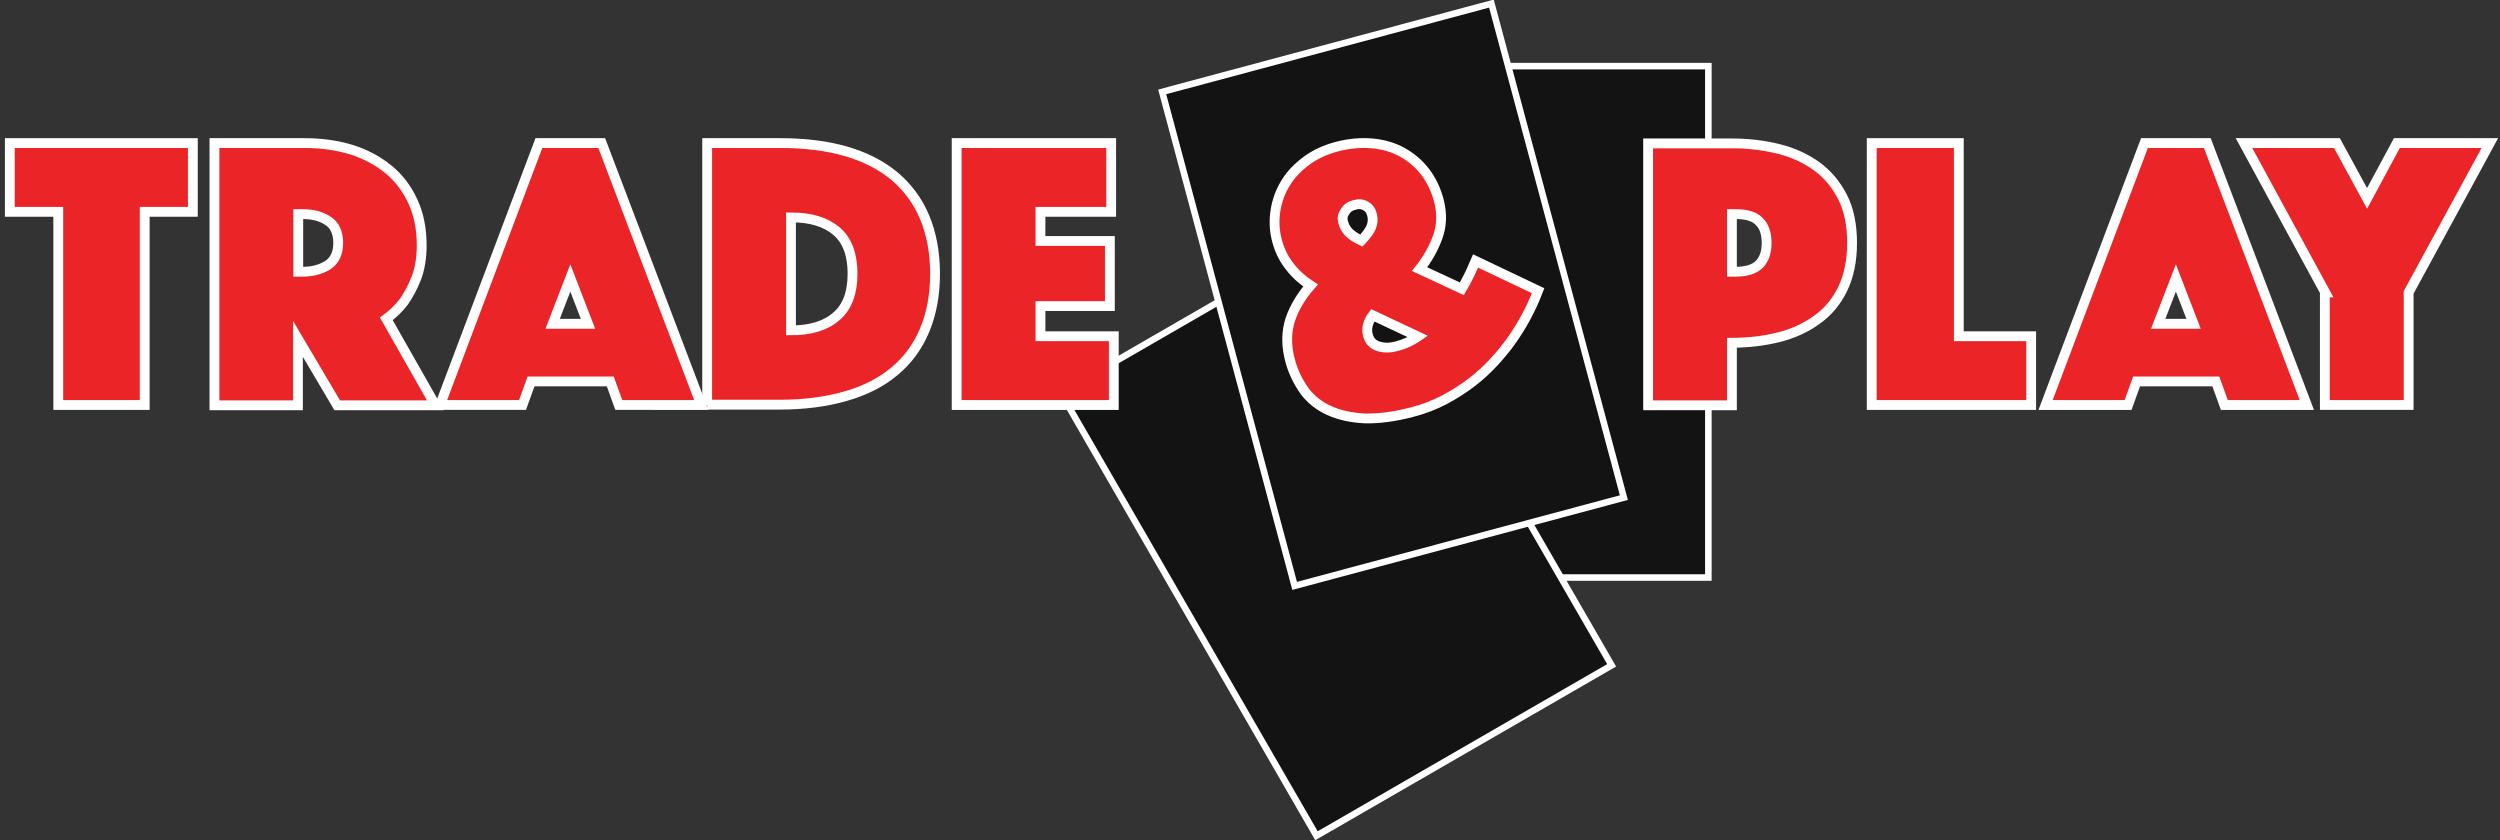 <?xml version="1.0" encoding="utf-8"?>
<!-- Generator: Adobe Illustrator 24.1.0, SVG Export Plug-In . SVG Version: 6.00 Build 0)  -->
<svg version="1.1" id="Layer_1" xmlns="http://www.w3.org/2000/svg" xmlns:xlink="http://www.w3.org/1999/xlink" x="0px" y="0px"
	 viewBox="0 0 763.6 256.6" style="enable-background:new 0 0 763.6 256.6;" xml:space="preserve">
<rect x="0" y="0" width="763.6" height="256.6" fill="#333333" stroke="none"/>
<style type="text/css">
	.st0{fill:#131313;stroke:#FFFFFF;stroke-width:2;stroke-miterlimit:10;}
	.st1{enable-background:new    ;}
	.st2{fill:#EB2427;}
	.st3{fill:none;stroke:#FFFFFF;stroke-width:3;stroke-miterlimit:10;}
</style>
<g id="Layer_2_1_">
	<g id="Layer_1-2">
		<rect x="417.7" y="20.2" class="st0" width="104.1" height="156.2"/>
		<rect x="356.1" y="83.5" transform="matrix(0.866 -0.5 0.5 0.866 -26.127 225.74)" class="st0" width="104.1" height="156.2"/>
		
			<rect x="373.4" y="12" transform="matrix(0.966 -0.259 0.259 0.966 -8.832 113.183)" class="st0" width="104.1" height="156.2"/>
		<g class="st1">
			<path class="st2" d="M394.1,110.3c-1.3-4.7-1.2-9,0-12.7c1.3-3.8,3.4-7.2,6.2-10.4c-2.3-1.5-4.4-3.3-6.2-5.6
				c-1.8-2.2-3.2-4.9-4-7.9c-0.9-3.2-1-6.4-0.5-9.5c0.5-3.1,1.6-6,3.2-8.5c1.6-2.6,3.8-4.8,6.4-6.7c2.6-1.9,5.7-3.3,9.1-4.2
				c3.8-1,7.4-1.3,10.8-1c3.4,0.3,6.5,1.2,9.2,2.7c2.7,1.5,5.1,3.5,7,6c1.9,2.5,3.3,5.4,4.2,8.8c1,3.9,0.9,7.7-0.4,11.2
				c-1.3,3.5-3.1,6.7-5.5,9.7l12.9,6c0.7-1.2,1.3-2.3,1.8-3.3c0.5-1,1-1.9,1.3-2.7c0.4-0.9,0.8-1.8,1.1-2.5l19.1,9.1
				c-2.1,5.5-4.9,10.7-8.4,15.6c-1.5,2.1-3.3,4.2-5.2,6.3c-2,2.1-4.2,4.2-6.7,6.1c-2.5,1.9-5.3,3.7-8.3,5.3c-3.1,1.6-6.4,2.9-10,3.8
				c-5.3,1.4-10.1,2-14.3,1.9c-4.2-0.2-7.8-1-10.9-2.4c-3.1-1.4-5.6-3.4-7.5-5.9C396.4,116.5,395,113.6,394.1,110.3z M410.3,68
				c0.3,1.1,0.8,2,1.6,2.9c0.8,0.8,2,1.7,3.9,2.6c1.5-1.6,2.5-2.9,3-4.1c0.5-1.2,0.6-2.4,0.3-3.7c-0.3-1.3-1-2.3-2-2.8
				c-1-0.6-2.1-0.7-3.4-0.3c-1.3,0.3-2.3,1-2.9,2.1C410.1,65.6,409.9,66.7,410.3,68z M426.4,105.8c1.2-0.3,2.3-0.7,3.5-1.2
				c1.1-0.5,2.2-1.1,3.2-1.8l-13.8-6.5c-1.5,2-2,4-1.5,6c0.5,1.9,1.6,3,3.3,3.5C422.8,106.3,424.5,106.3,426.4,105.8z"/>
		</g>
		<g class="st1">
			<path class="st3" d="M394.1,110.3c-1.3-4.7-1.2-9,0-12.7c1.3-3.8,3.4-7.2,6.2-10.4c-2.3-1.5-4.4-3.3-6.2-5.6
				c-1.8-2.2-3.2-4.9-4-7.9c-0.9-3.2-1-6.4-0.5-9.5c0.5-3.1,1.6-6,3.2-8.5c1.6-2.6,3.8-4.8,6.4-6.7c2.6-1.9,5.7-3.3,9.1-4.2
				c3.8-1,7.4-1.3,10.8-1c3.4,0.3,6.5,1.2,9.2,2.7c2.7,1.5,5.1,3.5,7,6c1.9,2.5,3.3,5.4,4.2,8.8c1,3.9,0.9,7.7-0.4,11.2
				c-1.3,3.5-3.1,6.7-5.5,9.7l12.9,6c0.7-1.2,1.3-2.3,1.8-3.3c0.5-1,1-1.9,1.3-2.7c0.4-0.9,0.8-1.8,1.1-2.5l19.1,9.1
				c-2.1,5.5-4.9,10.7-8.4,15.6c-1.5,2.1-3.3,4.2-5.2,6.3c-2,2.1-4.2,4.2-6.7,6.1c-2.5,1.9-5.3,3.7-8.3,5.3c-3.1,1.6-6.4,2.9-10,3.8
				c-5.3,1.4-10.1,2-14.3,1.9c-4.2-0.2-7.8-1-10.9-2.4c-3.1-1.4-5.6-3.4-7.5-5.9C396.4,116.5,395,113.6,394.1,110.3z M410.3,68
				c0.3,1.1,0.8,2,1.6,2.9c0.8,0.8,2,1.7,3.9,2.6c1.5-1.6,2.5-2.9,3-4.1c0.5-1.2,0.6-2.4,0.3-3.7c-0.3-1.3-1-2.3-2-2.8
				c-1-0.6-2.1-0.7-3.4-0.3c-1.3,0.3-2.3,1-2.9,2.1C410.1,65.6,409.9,66.7,410.3,68z M426.4,105.8c1.2-0.3,2.3-0.7,3.5-1.2
				c1.1-0.5,2.2-1.1,3.2-1.8l-13.8-6.5c-1.5,2-2,4-1.5,6c0.5,1.9,1.6,3,3.3,3.5C422.8,106.3,424.5,106.3,426.4,105.8z"/>
		</g>
		<g class="st1">
			<path class="st2" d="M565.7,74.2c0,5.5-1,10.2-2.9,14.1c-1.9,3.9-4.5,7-7.9,9.4c-3.3,2.4-7.2,4.2-11.6,5.3
				c-4.4,1.1-9.2,1.7-14.3,1.7v19.1h-25.6v-80H529c5.1,0,9.9,0.6,14.3,1.7c4.4,1.1,8.3,2.9,11.6,5.3c3.3,2.4,5.9,5.5,7.9,9.4
				C564.7,63.9,565.7,68.6,565.7,74.2z M529,83h1.1c3.4,0,5.8-0.8,7.3-2.3c1.5-1.6,2.2-3.7,2.2-6.5c0-2.8-0.7-5-2.2-6.5
				c-1.5-1.6-3.9-2.3-7.3-2.3H529V83z"/>
		</g>
		<g class="st1">
			<path class="st3" d="M565.7,74.2c0,5.5-1,10.2-2.9,14.1c-1.9,3.9-4.5,7-7.9,9.4c-3.3,2.4-7.2,4.2-11.6,5.3
				c-4.4,1.1-9.2,1.7-14.3,1.7v19.1h-25.6v-80H529c5.1,0,9.9,0.6,14.3,1.7c4.4,1.1,8.3,2.9,11.6,5.3c3.3,2.4,5.9,5.5,7.9,9.4
				C564.7,63.9,565.7,68.6,565.7,74.2z M529,83h1.1c3.4,0,5.8-0.8,7.3-2.3c1.5-1.6,2.2-3.7,2.2-6.5c0-2.8-0.7-5-2.2-6.5
				c-1.5-1.6-3.9-2.3-7.3-2.3H529V83z"/>
		</g>
		<g class="st1">
			<path class="st2" d="M571.7,43.7h26.6v59h22.1v21h-48.7V43.7z"/>
		</g>
		<g class="st1">
			<path class="st3" d="M571.7,43.7h26.6v59h22.1v21h-48.7V43.7z"/>
		</g>
		<g class="st1">
			<path class="st2" d="M655,43.7h19.2l30.4,80h-25.2l-2.6-7.2h-24.2l-2.6,7.2h-25.2L655,43.7z M670,98.9l-5.4-14l-5.4,14H670z"/>
		</g>
		<g class="st1">
			<path class="st3" d="M655,43.7h19.2l30.4,80h-25.2l-2.6-7.2h-24.2l-2.6,7.2h-25.2L655,43.7z M670,98.9l-5.4-14l-5.4,14H670z"/>
		</g>
		<g class="st1">
			<path class="st2" d="M710.2,89.3l-24.8-45.6h28.4l9.2,16.9l9.1-16.9h28.4l-24.8,45.6v34.4h-25.6V89.3z"/>
		</g>
		<g class="st1">
			<path class="st3" d="M710.2,89.3l-24.8-45.6h28.4l9.2,16.9l9.1-16.9h28.4l-24.8,45.6v34.4h-25.6V89.3z"/>
		</g>
		<g class="st1">
			<path class="st2" d="M17.8,64.7H3v-21h55.9v21H44.2v59H17.8V64.7z"/>
		</g>
		<g class="st1">
			<path class="st3" d="M17.8,64.7H3v-21h55.9v21H44.2v59H17.8V64.7z"/>
		</g>
		<g class="st1">
			<path class="st2" d="M65.5,43.7h27.6c5.1,0,9.9,0.7,14.2,2c4.4,1.4,8.1,3.4,11.3,6c3.2,2.6,5.7,5.9,7.5,9.8
				c1.8,3.9,2.7,8.3,2.7,13.4c0,4-0.6,7.4-1.7,10.2c-1.1,2.8-2.4,5.1-3.7,7c-1.6,2.1-3.4,3.8-5.4,5.3l15,26.4h-30l-12-20.3v20.3
				H65.5V43.7z M91.1,83h1.3c3,0,5.6-0.7,7.7-2c2.1-1.4,3.2-3.6,3.2-6.8c0-3.2-1.1-5.5-3.2-6.8c-2.1-1.4-4.7-2-7.7-2h-1.3V83z"/>
		</g>
		<g class="st1">
			<path class="st3" d="M65.5,43.7h27.6c5.1,0,9.9,0.7,14.2,2c4.4,1.4,8.1,3.4,11.3,6c3.2,2.6,5.7,5.9,7.5,9.8
				c1.8,3.9,2.7,8.3,2.7,13.4c0,4-0.6,7.4-1.7,10.2c-1.1,2.8-2.4,5.1-3.7,7c-1.6,2.1-3.4,3.8-5.4,5.3l15,26.4h-30l-12-20.3v20.3
				H65.5V43.7z M91.1,83h1.3c3,0,5.6-0.7,7.7-2c2.1-1.4,3.2-3.6,3.2-6.8c0-3.2-1.1-5.5-3.2-6.8c-2.1-1.4-4.7-2-7.7-2h-1.3V83z"/>
		</g>
		<g class="st1">
			<path class="st2" d="M164.6,43.7h19.2l30.4,80H189l-2.6-7.2h-24.2l-2.6,7.2h-25.2L164.6,43.7z M179.6,98.9l-5.4-14l-5.4,14H179.6
				z"/>
			<path class="st2" d="M216,123.7v-80h22.2c7.5,0,14.2,0.8,20.1,2.5c5.9,1.7,10.8,4.2,14.9,7.6c4,3.4,7.1,7.5,9.2,12.5
				c2.1,5,3.2,10.8,3.2,17.3c0,6.6-1.1,12.3-3.2,17.3c-2.1,5-5.2,9.2-9.2,12.5c-4,3.4-9,5.9-14.9,7.6c-5.9,1.7-12.6,2.6-20.1,2.6
				H216z M241.6,100.9c6,0,10.6-1.4,13.9-4.3c3.3-2.8,4.9-7.2,4.9-13c0-5.8-1.6-10.2-4.9-13c-3.3-2.8-7.9-4.2-13.9-4.2V100.9z"/>
			<path class="st2" d="M292.2,43.7h47.2v21h-21.6v8.9H339v19.9h-21.2v9.2h22.4v21h-48V43.7z"/>
		</g>
		<g class="st1">
			<path class="st3" d="M164.6,43.7h19.2l30.4,80H189l-2.6-7.2h-24.2l-2.6,7.2h-25.2L164.6,43.7z M179.6,98.9l-5.4-14l-5.4,14H179.6
				z"/>
			<path class="st3" d="M216,123.7v-80h22.2c7.5,0,14.2,0.8,20.1,2.5c5.9,1.7,10.8,4.2,14.9,7.6c4,3.4,7.1,7.5,9.2,12.5
				c2.1,5,3.2,10.8,3.2,17.3c0,6.6-1.1,12.3-3.2,17.3c-2.1,5-5.2,9.2-9.2,12.5c-4,3.4-9,5.9-14.9,7.6c-5.9,1.7-12.6,2.6-20.1,2.6
				H216z M241.6,100.9c6,0,10.6-1.4,13.9-4.3c3.3-2.8,4.9-7.2,4.9-13c0-5.8-1.6-10.2-4.9-13c-3.3-2.8-7.9-4.2-13.9-4.2V100.9z"/>
			<path class="st3" d="M292.2,43.7h47.2v21h-21.6v8.9H339v19.9h-21.2v9.2h22.4v21h-48V43.7z"/>
		</g>
	</g>
</g>
</svg>
